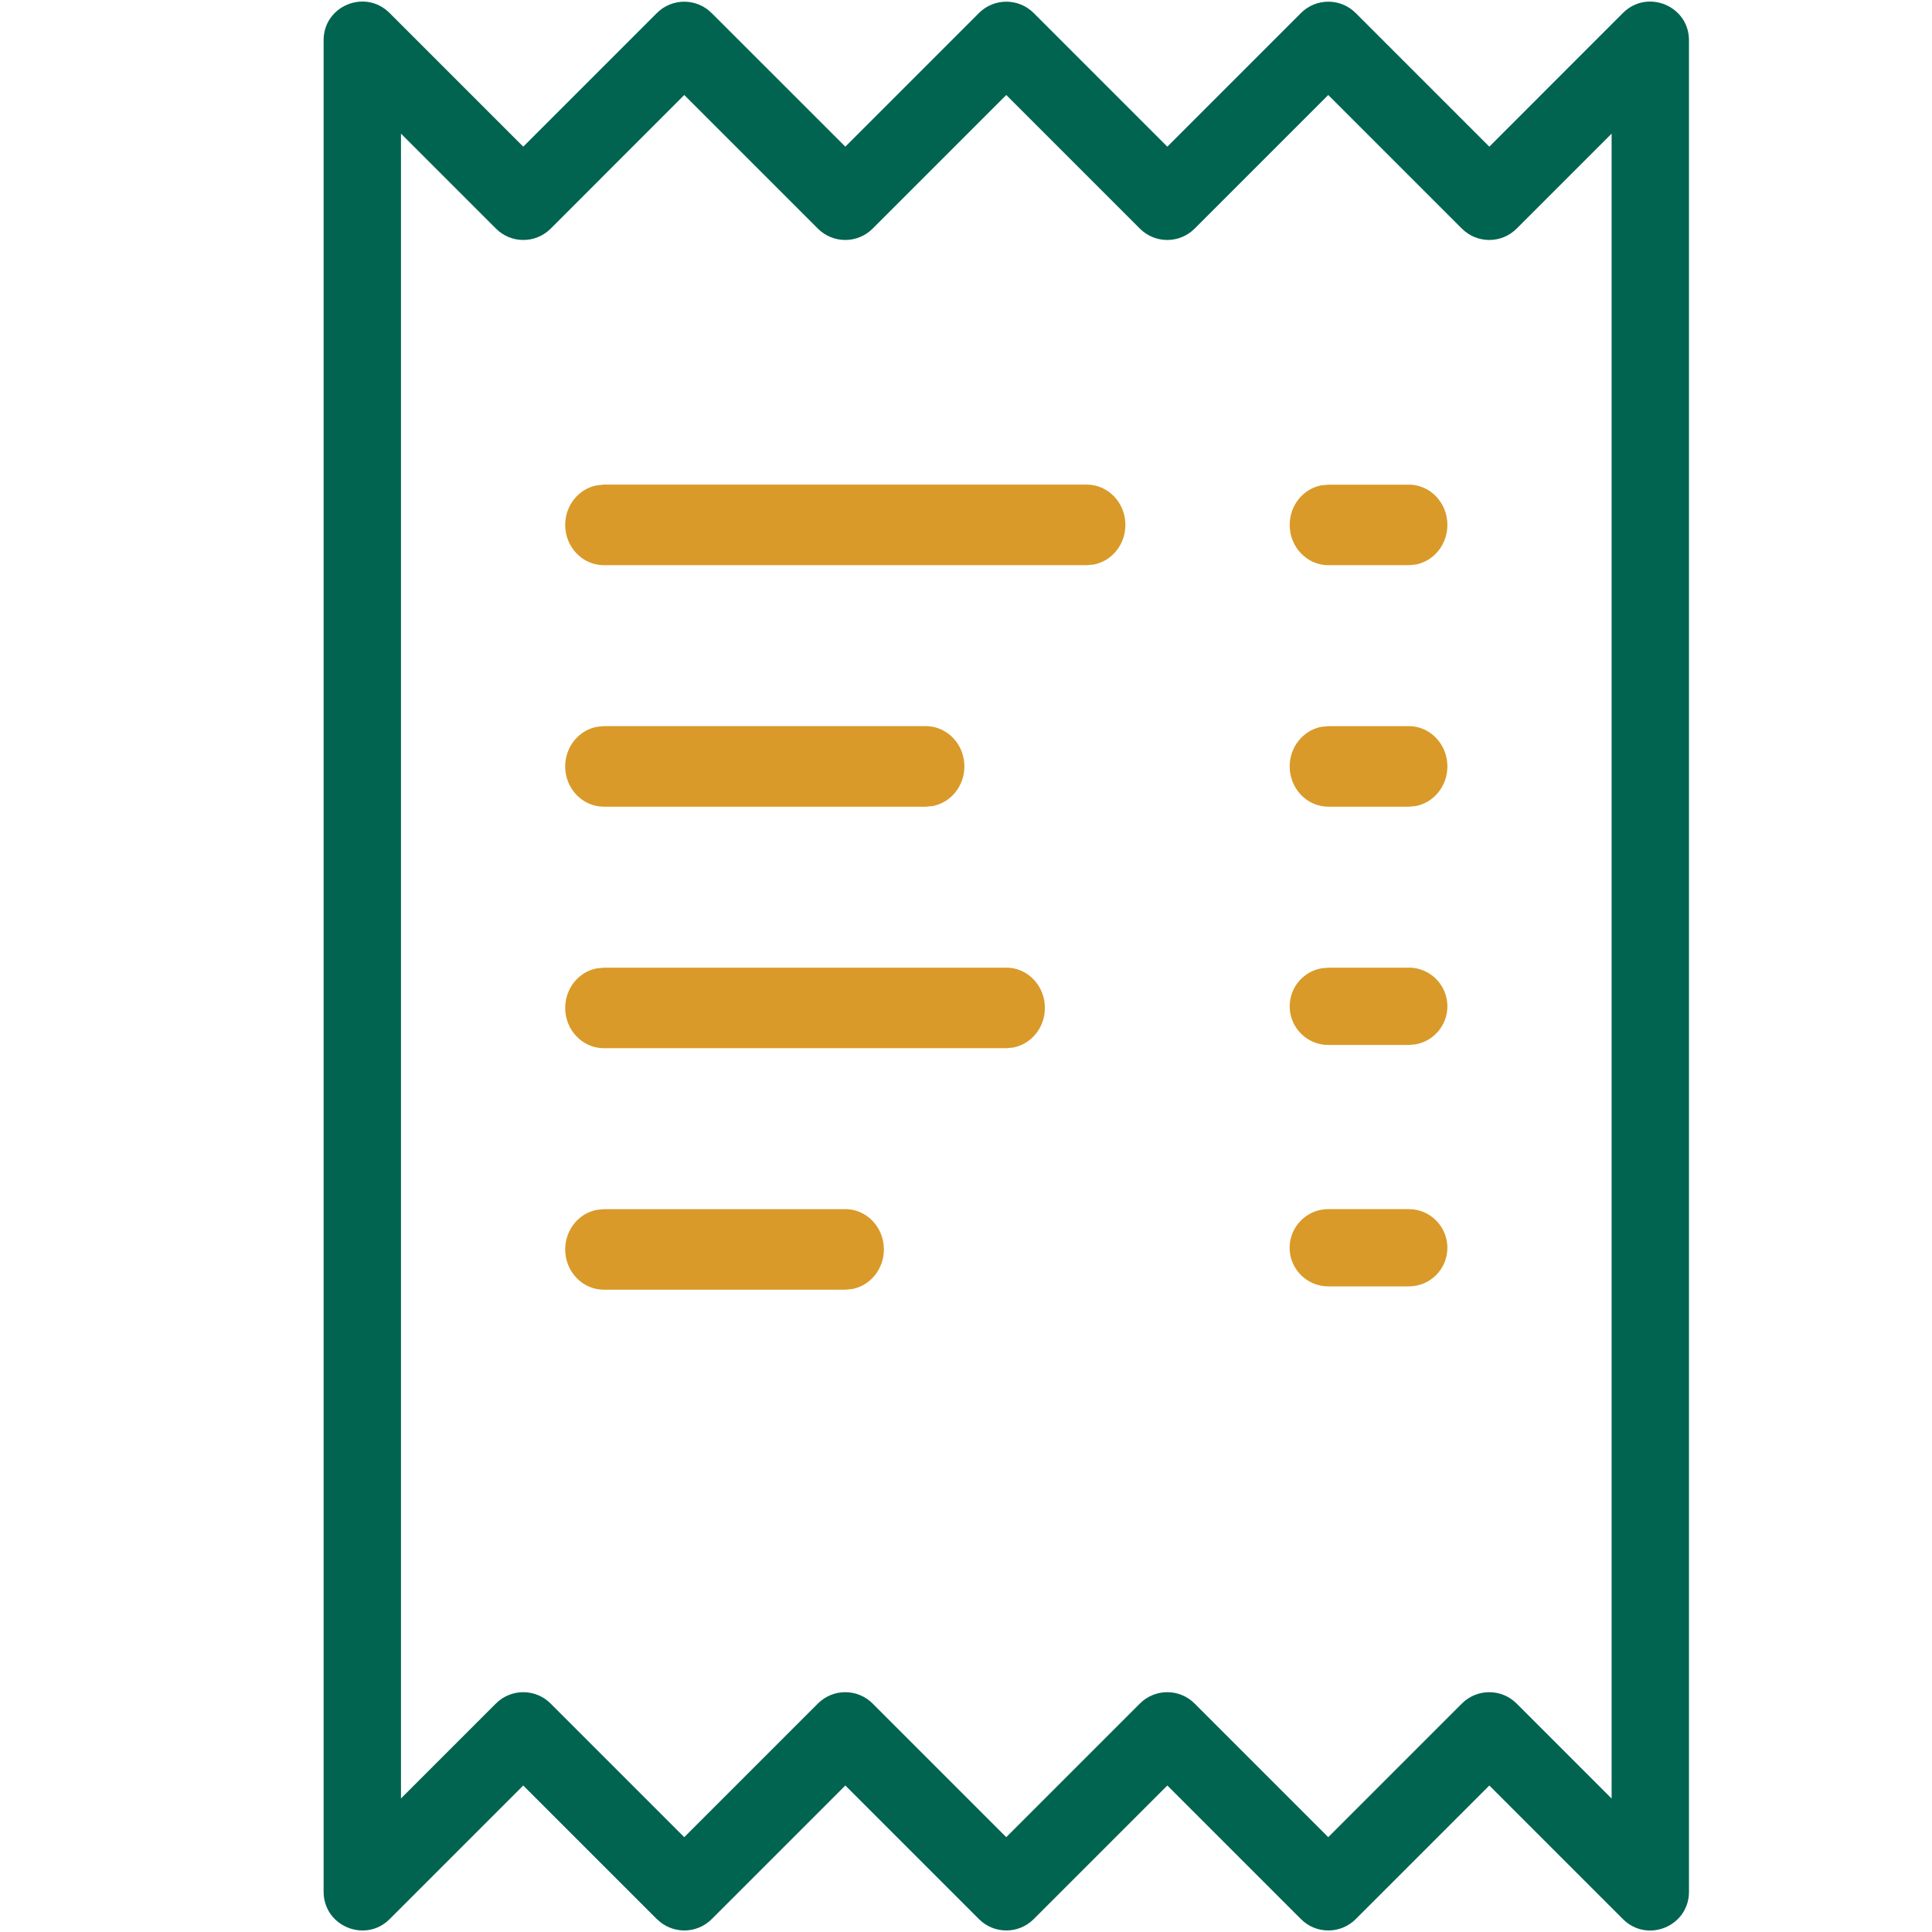 <svg xmlns="http://www.w3.org/2000/svg" width="24" height="24" viewBox="0 0 24 24">
    <g fill="none" fill-rule="evenodd">
        <g fill-rule="nonzero">
            <path fill="#006450" d="M8.161 23.84c.188.188.492.188.68 0l1.66-1.66 1.66 1.66c.188.188.492.188.68 0l1.66-1.66 1.66 1.66c.188.188.492.188.68 0l1.66-1.66 1.66 1.66c.303.303.82.088.82-.34V.5c0-.427-.517-.641-.82-.339l-1.66 1.661-1.66-1.66c-.188-.188-.492-.188-.68 0l-1.66 1.66-1.66-1.66c-.188-.188-.492-.188-.68 0l-1.66 1.66L8.84.162c-.188-.188-.492-.188-.68 0l-1.66 1.66L4.84.162C4.537-.142 4.02.072 4.02.5v23c0 .427.517.642.82.34L6.5 22.18l1.66 1.66zm-3.18-1.498V1.66l1.18 1.18c.188.188.492.188.68 0L8.5 1.18l1.66 1.66c.188.188.492.188.68 0l1.66-1.66 1.66 1.66c.188.188.492.188.68 0l1.66-1.66 1.66 1.66c.188.188.492.188.68 0l1.18-1.18v20.682l-1.18-1.18c-.188-.188-.492-.188-.68 0l-1.66 1.66-1.66-1.66c-.188-.188-.492-.188-.68 0l-1.66 1.66-1.66-1.66c-.188-.188-.492-.188-.68 0l-1.66 1.66-1.66-1.66c-.188-.188-.492-.188-.68 0l-1.18 1.18z"/>
            <path fill="#D99A29" d="M10.5 15.02c.266 0 .48.225.48.5 0 .246-.169.45-.393.493l-.086.008h-3c-.265 0-.48-.224-.48-.5 0-.246.17-.45.394-.492l.086-.008h3zm7 0c.266 0 .48.216.48.48 0 .266-.214.48-.48.48h-1c-.264 0-.48-.214-.48-.48 0-.264.216-.48.48-.48zm-5-3c.266 0 .48.225.48.5 0 .246-.169.45-.393.493l-.086.008h-5c-.265 0-.48-.224-.48-.5 0-.246.17-.45.394-.492l.086-.008h5zm5 0c.266 0 .48.216.48.48 0 .236-.169.432-.393.473l-.086.008h-1c-.265 0-.48-.215-.48-.48 0-.236.17-.432.394-.472l.086-.008h1zm-6-3c.266 0 .48.225.48.5 0 .246-.169.45-.393.493l-.086.008h-4c-.265 0-.48-.224-.48-.5 0-.246.17-.45.394-.492L7.5 9.02h4zm6 0c.266 0 .48.225.48.5 0 .246-.169.45-.393.493l-.086.008h-1c-.265 0-.48-.224-.48-.5 0-.246.17-.45.394-.492l.086-.008h1zm-4-3c.266 0 .48.225.48.5 0 .246-.169.45-.393.493l-.086.008h-6c-.265 0-.48-.224-.48-.5 0-.246.17-.45.394-.492L7.5 6.02h6zm4 0c.266 0 .48.225.48.5 0 .246-.169.45-.393.493l-.086.008h-1c-.265 0-.48-.224-.48-.5 0-.246.17-.45.394-.492l.086-.008h1z"/>
        </g>
    </g>
</svg>
